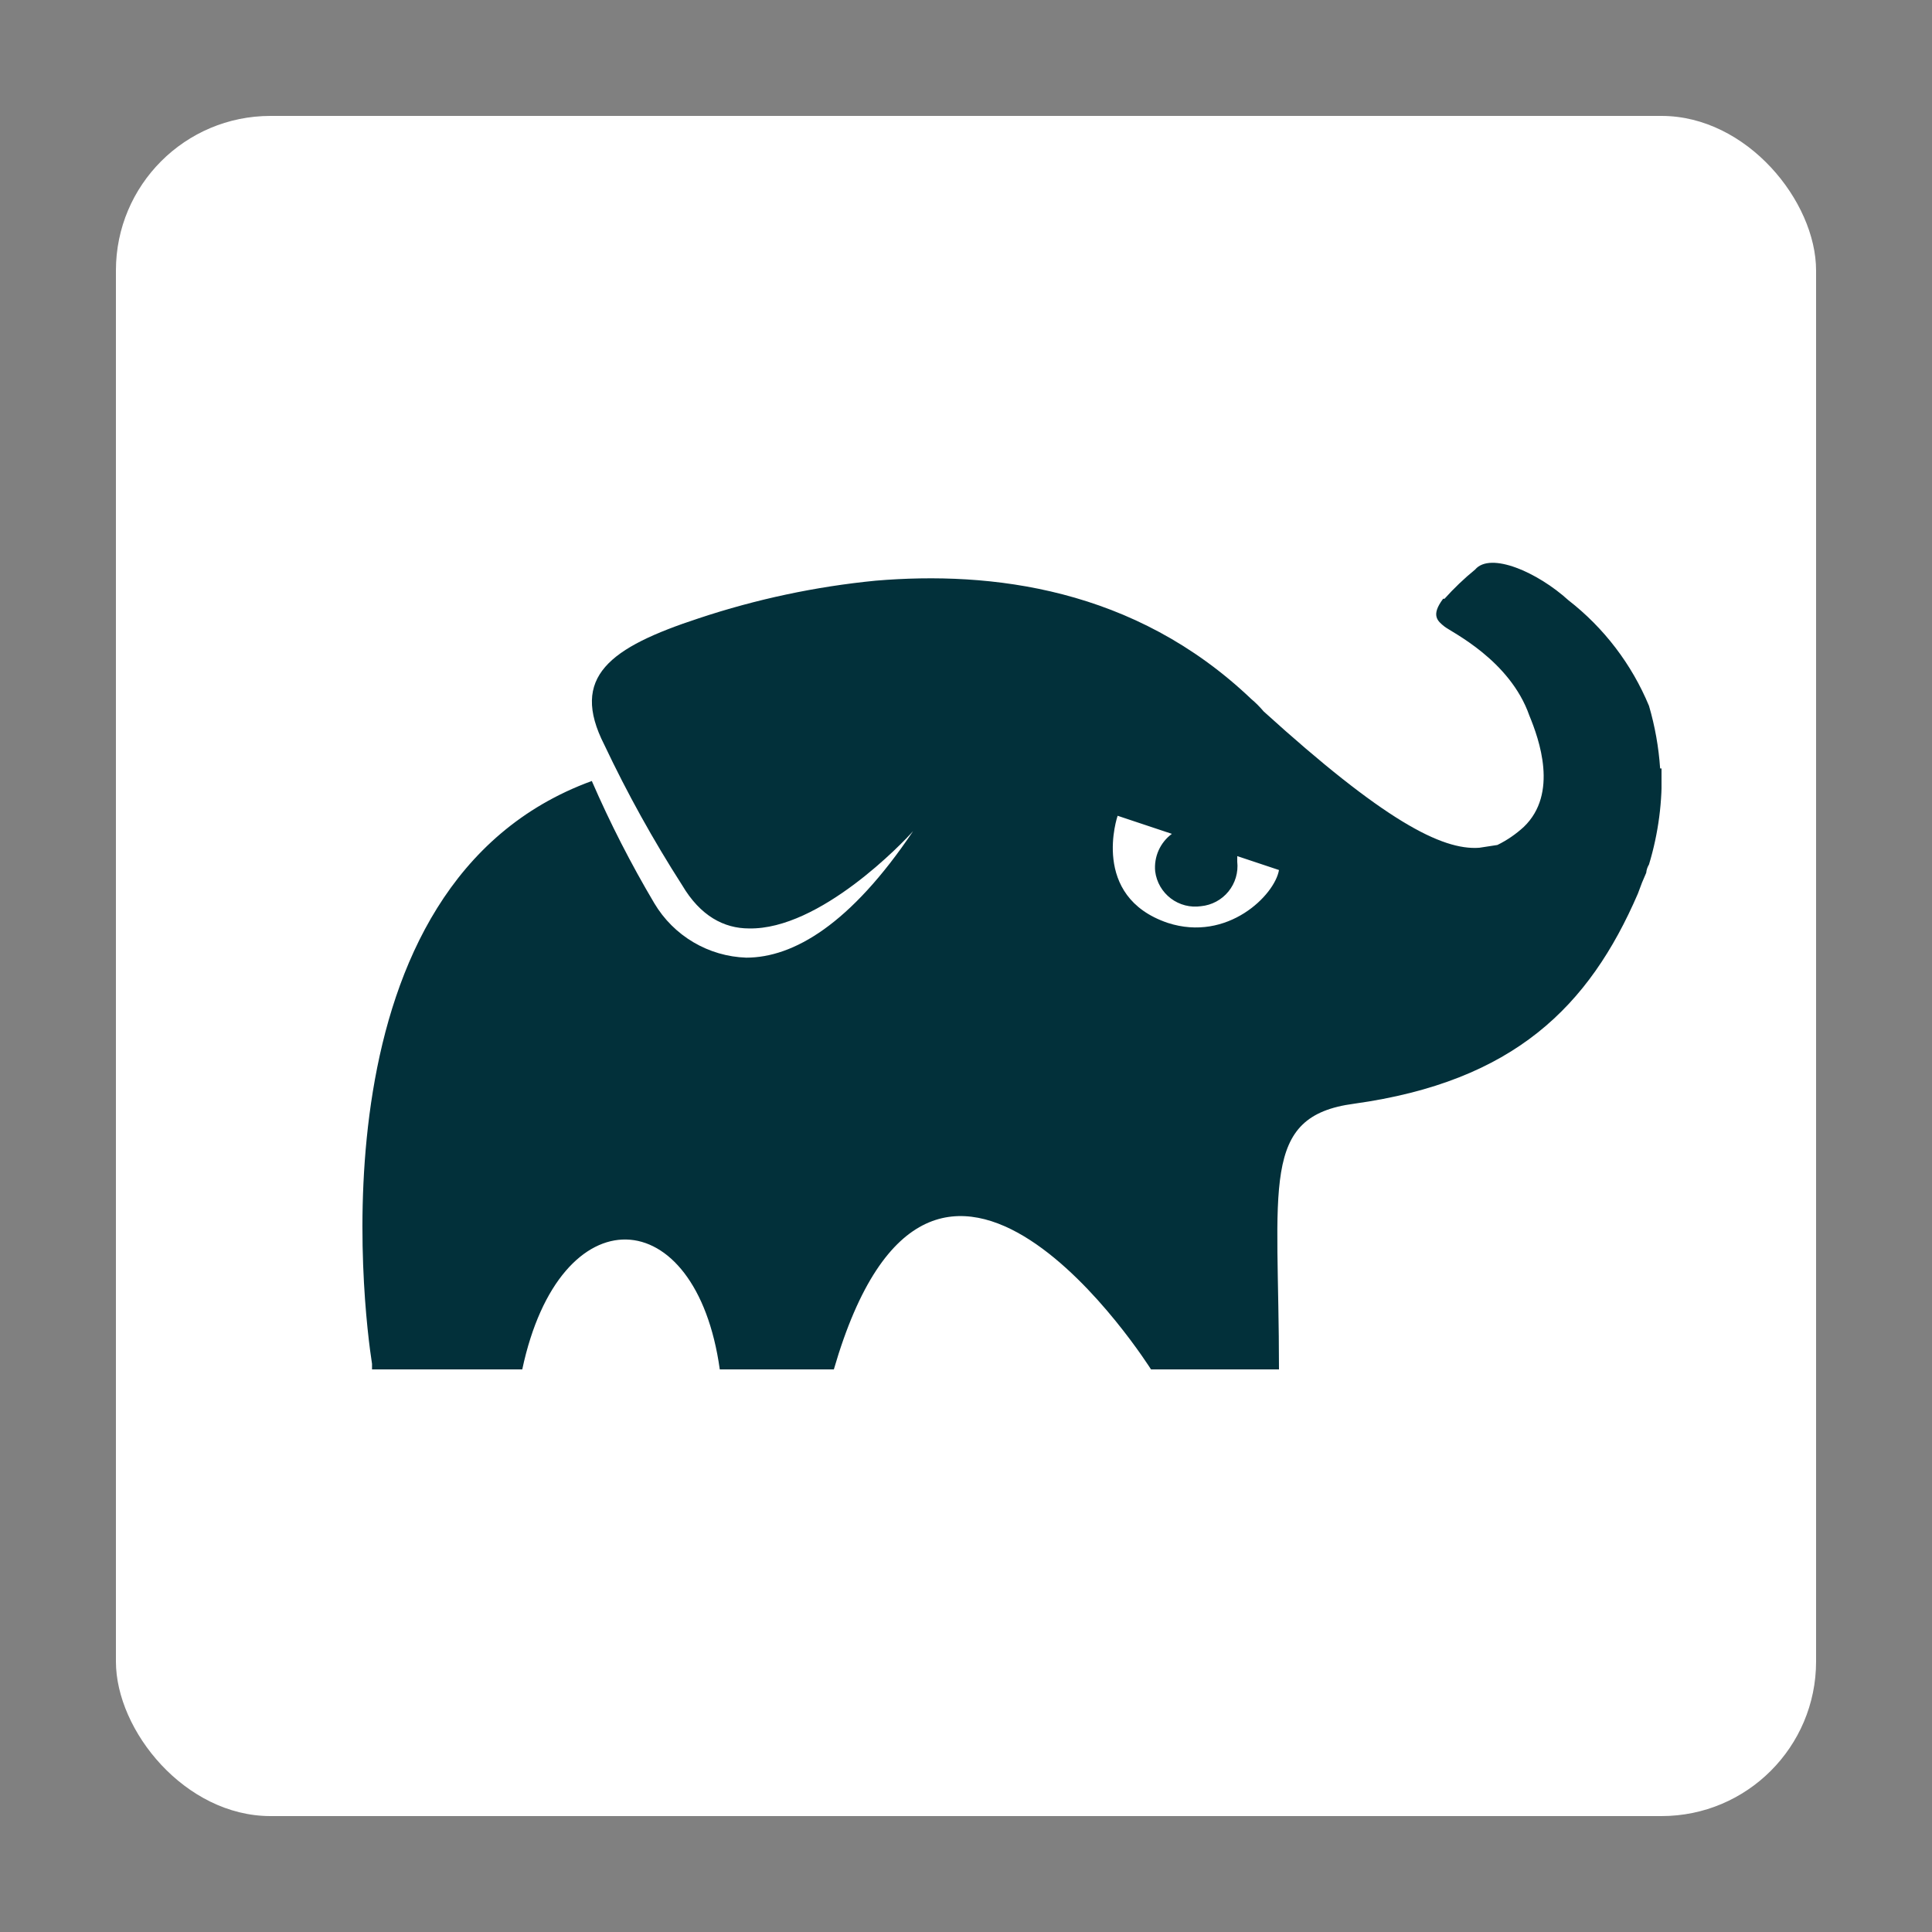 <svg width="100" height="100" viewBox="0 0 100 100" fill="none" xmlns="http://www.w3.org/2000/svg">
<rect x="0" y="0" width="100" height="100" fill="#808080" stroke="none"/>
<rect x="6" y="6" width="88" height="88" rx="8" fill="white"/>
<g clip-path="url(#clip0_1_323)">
<path fill-rule="evenodd" clip-rule="evenodd" d="M86 39.776H85.928C85.854 38.678 85.661 37.592 85.352 36.536C84.458 34.381 83.019 32.495 81.176 31.064C79.592 29.624 77.144 28.544 76.352 29.48C75.786 29.942 75.256 30.448 74.768 30.992H74.696C74.048 31.856 74.408 32.144 74.768 32.432C75.128 32.72 78.152 34.16 79.16 37.04C79.664 38.264 80.672 41.072 78.872 42.8C78.463 43.176 78.003 43.492 77.504 43.736L76.568 43.88C74.624 44.024 71.6 42.44 65.408 36.824C65.21 36.59 64.994 36.373 64.76 36.176C58.712 30.416 51.296 29.552 45.32 30.056C42.209 30.361 39.142 31.014 36.176 32C31.568 33.512 29.48 35.024 31.28 38.552C32.466 41.06 33.813 43.489 35.312 45.824C36.248 47.408 37.472 48.056 38.768 48.056C42.44 48.128 46.76 43.592 47.264 43.016C44.024 47.84 41.072 49.568 38.624 49.568C37.66 49.535 36.72 49.261 35.89 48.77C35.059 48.28 34.366 47.588 33.872 46.76C32.66 44.718 31.578 42.602 30.632 40.424C16.016 45.752 18.824 67.856 19.256 70.592V70.88H27.032C28.976 61.736 36.032 62.096 37.256 70.88H43.16C48.344 53.024 59.576 70.88 59.576 70.88H66.2C66.2 61.376 65.192 57.776 70.088 57.128C78.368 55.976 82.256 52.088 84.776 46.256L84.992 45.68L85.208 45.176C85.222 45.023 85.272 44.875 85.352 44.744C85.84 43.135 86.059 41.456 86 39.776ZM60.44 47.768C56.408 46.4 57.848 42.224 57.848 42.224L60.656 43.16C60.356 43.382 60.12 43.678 59.968 44.018C59.817 44.359 59.756 44.733 59.792 45.104C59.827 45.379 59.917 45.645 60.056 45.885C60.195 46.125 60.381 46.335 60.602 46.503C60.823 46.67 61.076 46.792 61.345 46.861C61.614 46.93 61.893 46.944 62.168 46.904C62.443 46.877 62.709 46.796 62.953 46.665C63.196 46.535 63.411 46.357 63.585 46.143C63.759 45.928 63.889 45.682 63.967 45.417C64.045 45.152 64.07 44.874 64.04 44.6V44.312L66.2 45.032C65.984 46.328 63.536 48.776 60.44 47.768Z" fill="#02303A"/>
</g>
<defs>
<clipPath id="clip0_1_323">
<rect width="72" height="72" fill="white" transform="translate(14 14)"/>
</clipPath>
</defs>
</svg>
